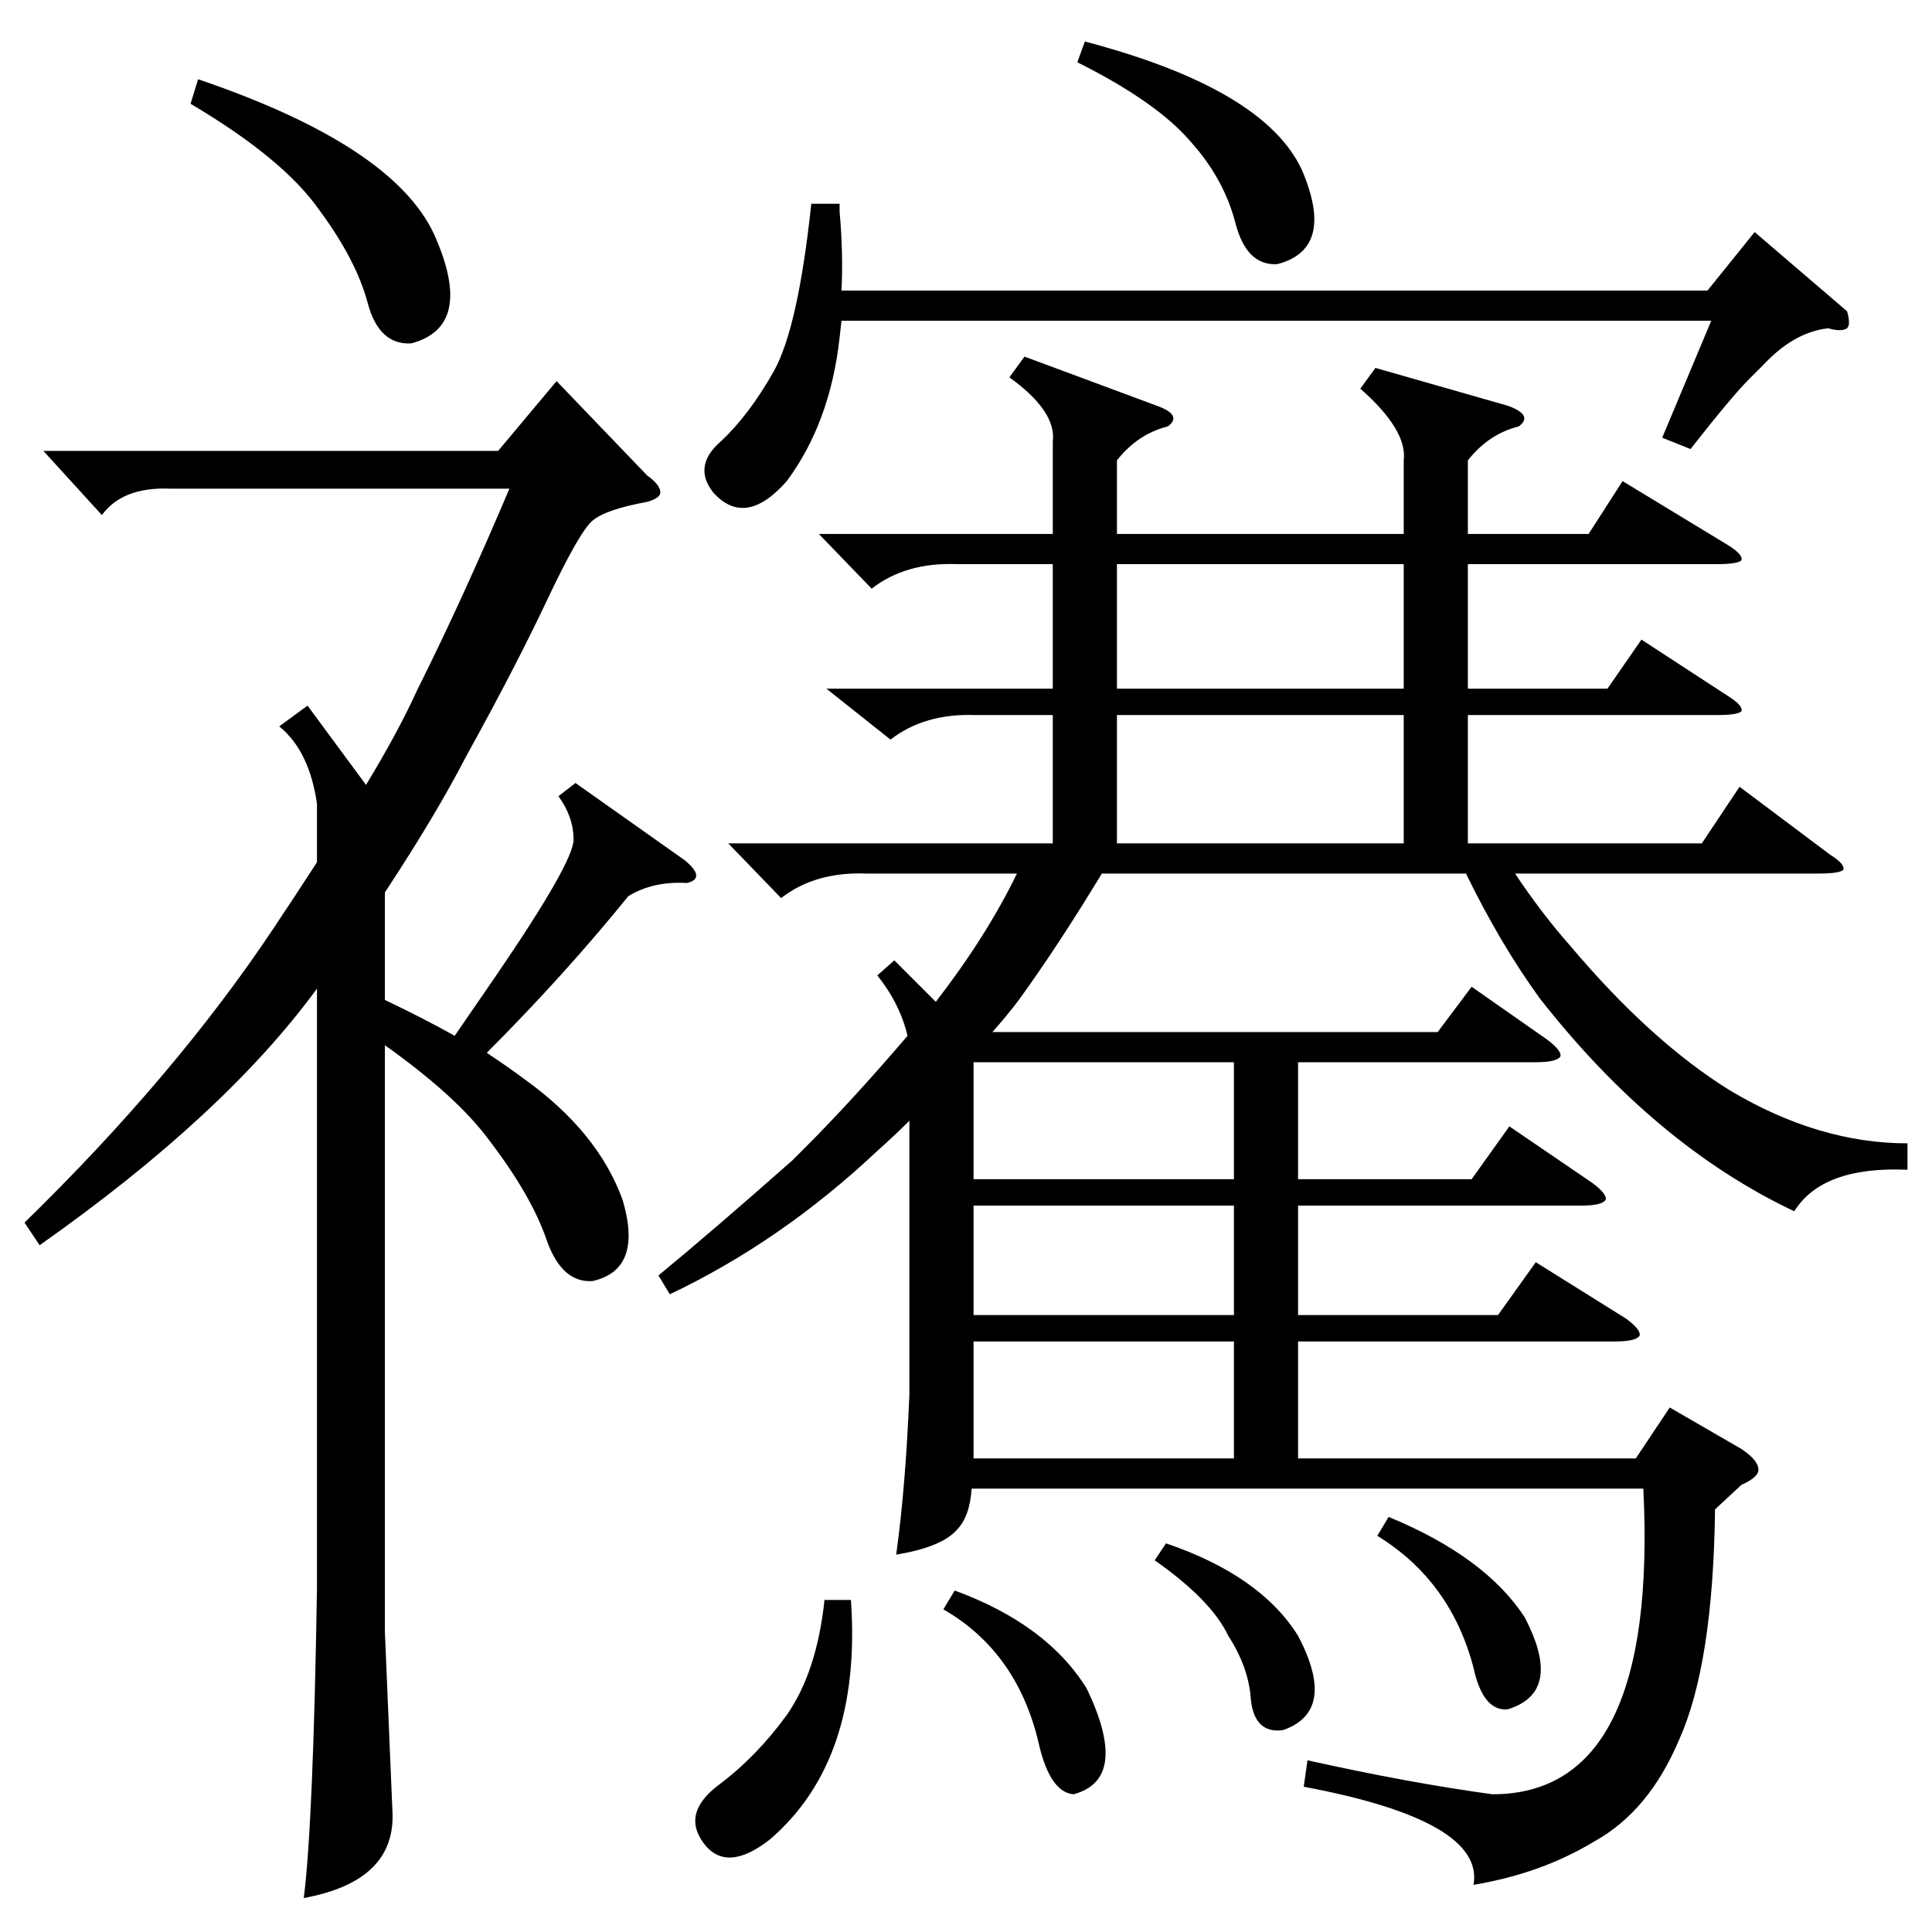 <?xml version="1.0" standalone="no"?>
<!DOCTYPE svg PUBLIC "-//W3C//DTD SVG 1.1//EN" "http://www.w3.org/Graphics/SVG/1.1/DTD/svg11.dtd" >
<svg xmlns="http://www.w3.org/2000/svg" xmlns:xlink="http://www.w3.org/1999/xlink" version="1.1" viewBox="0 -205 1024 1024">
  <g transform="matrix(1 0 0 -1 0 819)">
   <path fill="currentColor"
d="M729 829l70 -20q14 -5 6 -11q-16 -4 -27 -18v-39h64l18 28l56 -34q8 -5 7 -8q-2 -2 -13 -2h-132v-66h74l18 26l46 -30q8 -5 7 -8q-2 -2 -13 -2h-132v-68h124l20 30l48 -36q8 -5 7 -8q-2 -2 -13 -2h-161q14 -21 29 -38q43 -51 85 -77q47 -28 94 -28v-14q-45 2 -60 -22
q-74 35 -135 113q-21 29 -39 66h-193q-23 -38 -44 -67q-6 -8 -14 -17h236l18 24l40 -28q8 -6 7 -9q-2 -3 -13 -3h-126v-62h92l20 28l44 -30q8 -6 7 -9q-2 -3 -13 -3h-150v-58h106l20 28l48 -30q8 -6 7 -9q-2 -3 -13 -3h-168v-62h179l18 27l38 -22q9 -6 9 -11q0 -4 -9 -8
l-14 -13q-1 -82 -19 -122q-16 -38 -45 -54q-28 -17 -64 -23q6 34 -90 52l2 14q54 -12 98 -18q88 0 80 162h-356q-1 -15 -8 -22q-8 -9 -32 -13q5 36 7 85v145q-8 -8 -17 -16q-51 -48 -110 -76l-6 10q28 23 71 61l6 6q26 26 55 60q-4 17 -16 32l9 8l22 -22q27 35 43 68h-80
q-27 1 -45 -13l-28 29h172v68h-41q-27 1 -45 -13l-34 27h120v66h-51q-27 1 -45 -13l-28 29h124v49q2 16 -23 34l8 11l70 -26q14 -5 6 -11q-16 -4 -27 -18v-39h152v39q2 16 -23 38zM343 772q7 -5 7 -9q0 -3 -7 -5q-22 -4 -29 -10t-24 -42t-43 -83q-16 -31 -43 -72v-57
q21 -10 37 -19l22 32q41 60 41 72t-8 23l9 7l58 -41q6 -5 6 -8t-5 -4q-18 1 -31 -7q-34 -42 -75 -83q12 -8 20 -14q39 -28 52 -64q11 -37 -16 -43q-16 -1 -24 21q-8 24 -31 54q-17 23 -55 50v-311l4 -95q2 -37 -47 -46q5 39 7 164v318q-49 -67 -147 -136l-8 12
q80 78 132 156q12 18 23 35v31q-4 28 -20 41l15 11l31 -42q17 28 27 50q24 48 49 107h-180q-25 1 -36 -14l-31 34h241l31 37zM445 916v-4q2 -23 1 -42h459l25 31l49 -42q2 -7 0 -9q-3 -2 -10 0q-18 -2 -34 -19l-8 -8q-9 -9 -31 -37l-15 6l26 62h-461l-1 -9q-5 -45 -28 -76
q-22 -25 -39 -6q-11 14 4 27q15 14 28 37t20 89h15zM744 645h-152v-68h152v68zM744 725h-152v-66h152v66zM654 461h-138v-62h138v62zM654 313h-138v-62h138v62zM654 385h-138v-58h138v58zM101 969l4 13q103 -35 125 -82q22 -49 -12 -58q-17 -1 -23 21q-6 23 -26 50
q-19 27 -68 56zM571 991l4 11q95 -25 115 -68q18 -42 -13 -50q-16 -1 -22 21q-6 24 -24 44q-18 21 -60 42zM451 176q6 -85 -43 -127q-23 -18 -35 -2t8 31t36 37q16 23 20 61h14zM500 171l6 10q49 -18 70 -52q23 -48 -7 -56q-12 1 -18 25q-11 50 -51 73zM730 210l6 10
q51 -21 72 -53q21 -40 -9 -49q-13 -1 -18 22q-12 46 -51 70zM612 197l6 9q50 -17 70 -49q21 -40 -8 -50q-15 -2 -17 16q-1 17 -12 34q-9 19 -39 40z" />
  </g>

</svg>
